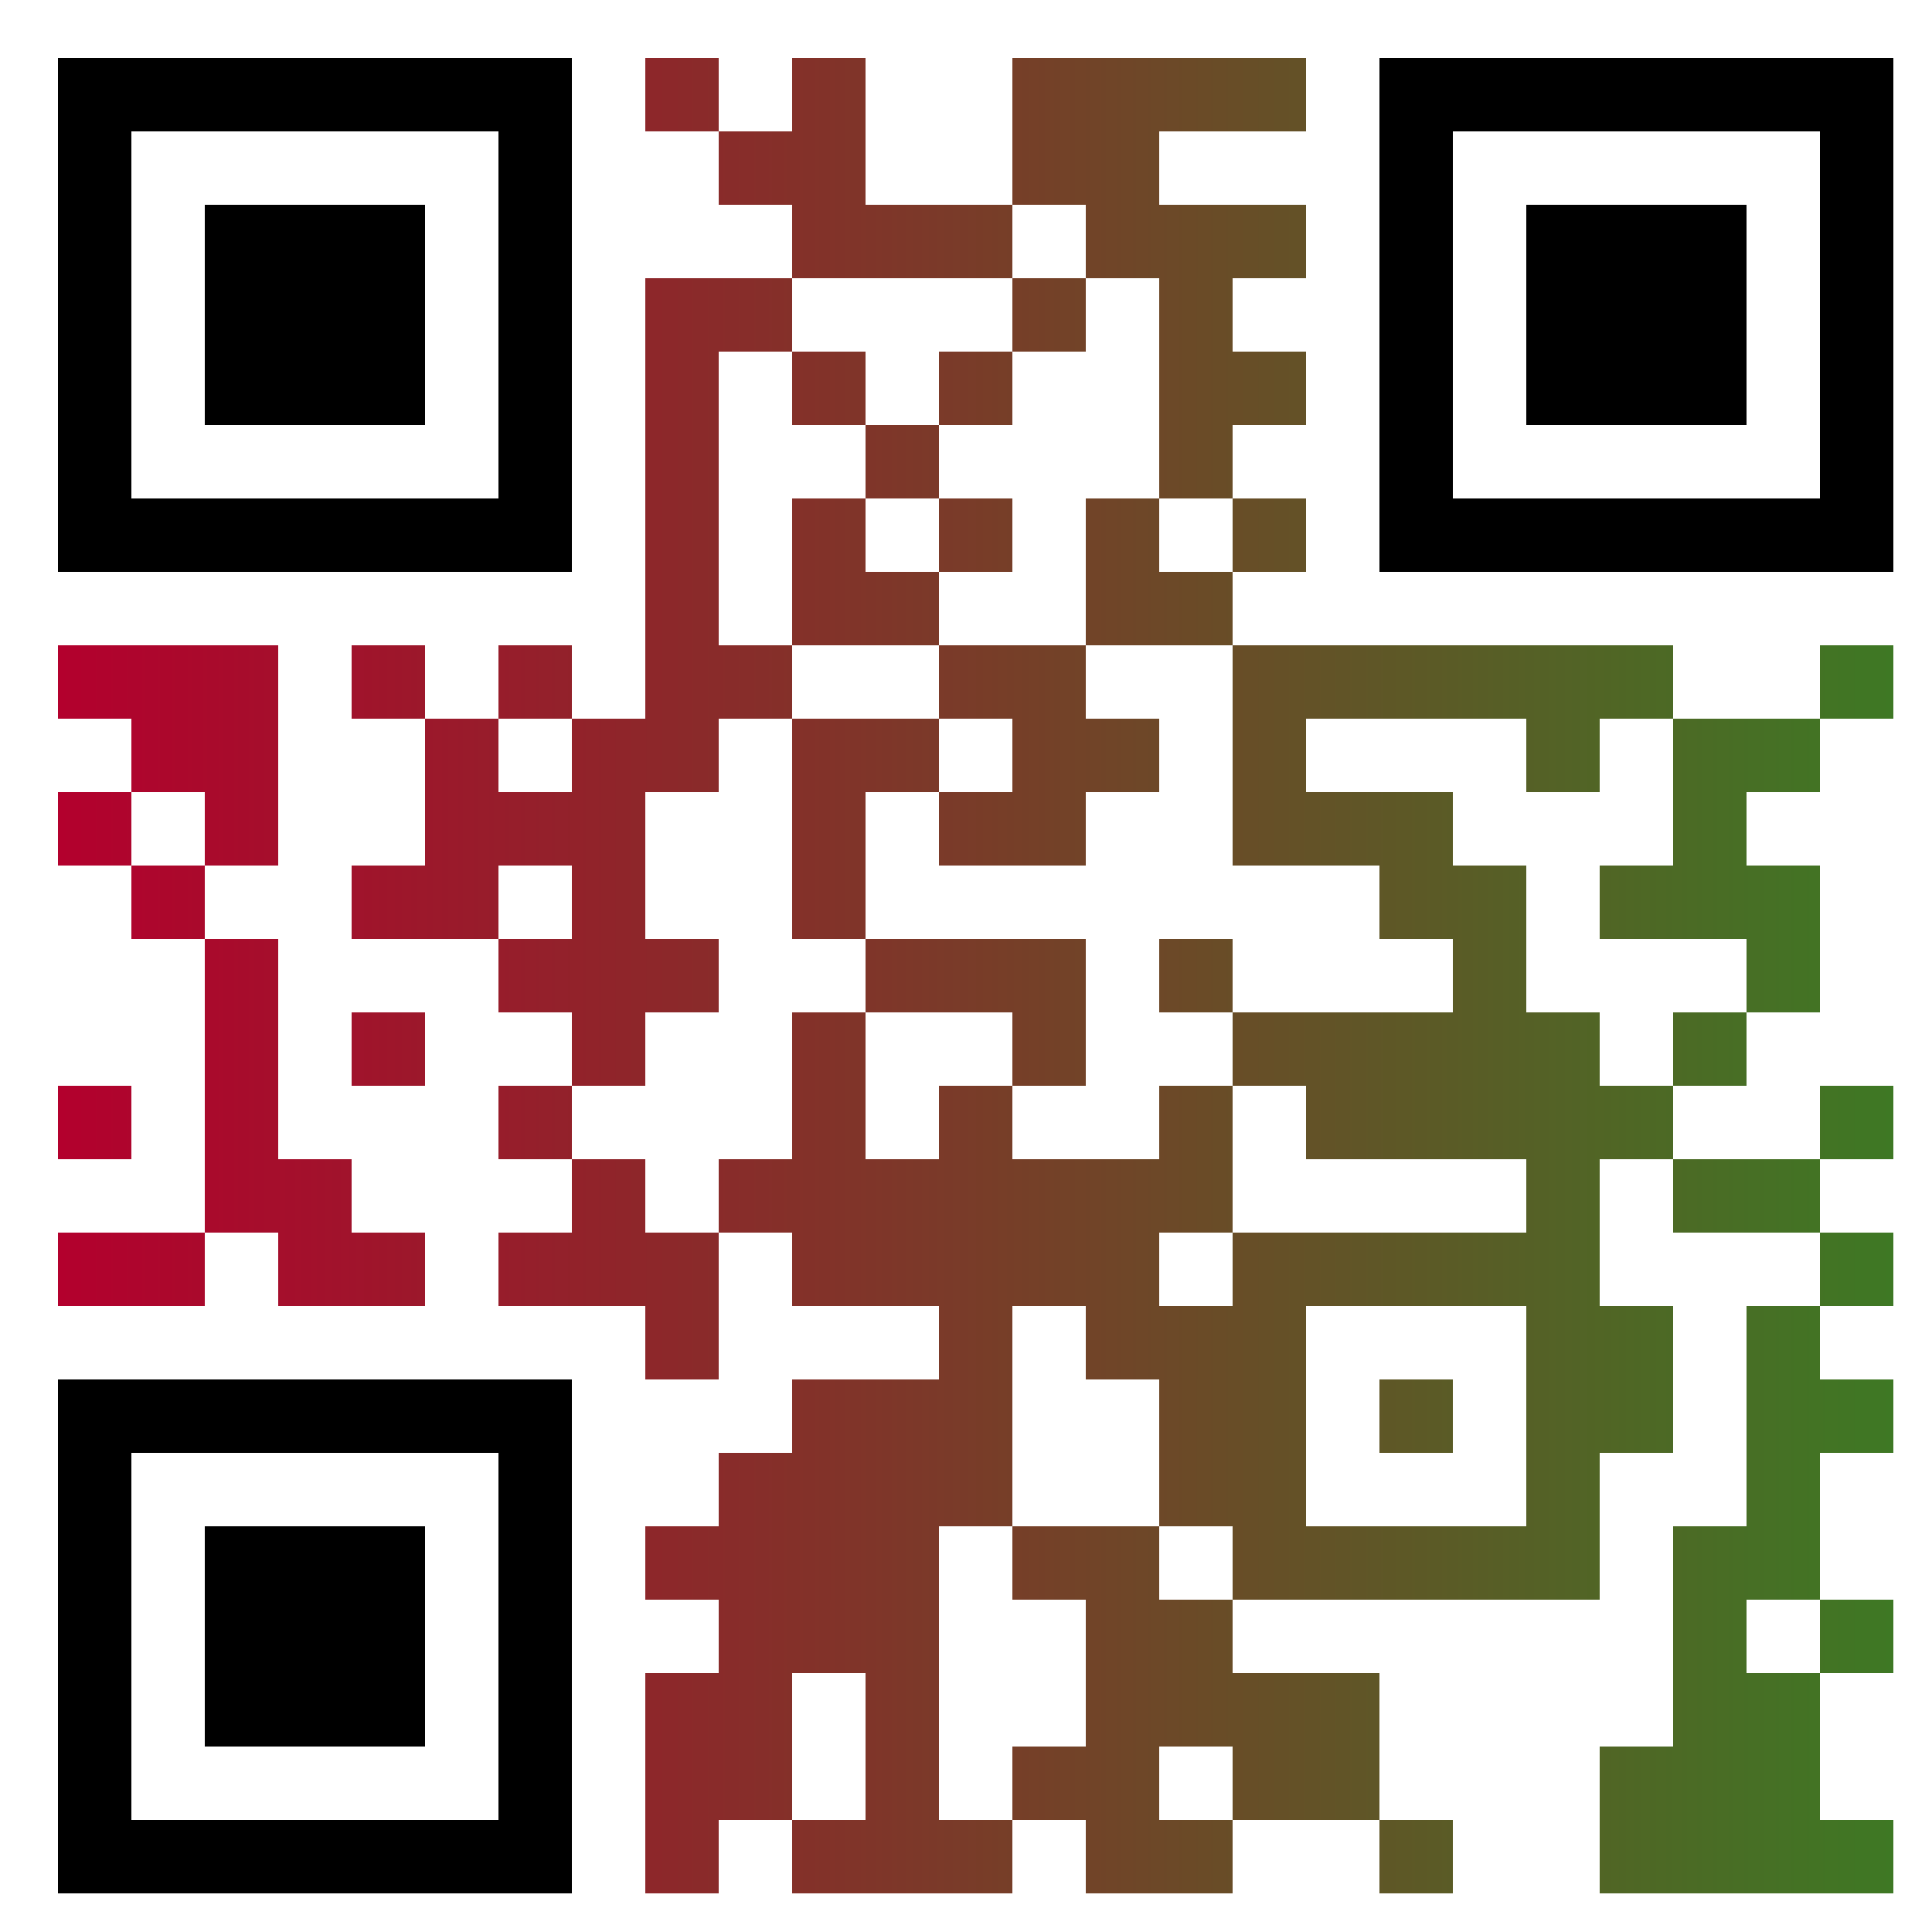 <svg id="svgQrWrapper" viewBox="0 0 300 300" xmlns="http://www.w3.org/2000/svg" xmlns:xlink="http://www.w3.org/1999/xlink" style="width: 100%; height: 100%; background-color: rgb(255, 255, 255);"><svg><g transform="translate(9, 9)scale(0.95)" fill="none"><svg width="300" height="300"><style>.background-color{ fill: #fff; }.corners-square-color-0-0{ fill: #000000; }.corners-dot-color-0-0{ fill: #000000; }.corners-square-color-1-0{ fill: #000000; }.corners-dot-color-1-0{ fill: #000000; }.corners-square-color-0-1{ fill: #000000; }.corners-dot-color-0-1{ fill: #000000; }</style><defs><clipPath id="clip-path-dot-color"><rect x="0" y="96" width="12" height="12" transform="rotate(0,6,102)"/><rect x="0" y="120" width="12" height="12" transform="rotate(0,6,126)"/><rect x="0" y="168" width="12" height="12" transform="rotate(0,6,174)"/><rect x="0" y="192" width="12" height="12" transform="rotate(0,6,198)"/><rect x="12" y="96" width="12" height="12" transform="rotate(0,18,102)"/><rect x="12" y="108" width="12" height="12" transform="rotate(0,18,114)"/><rect x="12" y="132" width="12" height="12" transform="rotate(0,18,138)"/><rect x="12" y="192" width="12" height="12" transform="rotate(0,18,198)"/><rect x="24" y="96" width="12" height="12" transform="rotate(0,30,102)"/><rect x="24" y="108" width="12" height="12" transform="rotate(0,30,114)"/><rect x="24" y="120" width="12" height="12" transform="rotate(0,30,126)"/><rect x="24" y="144" width="12" height="12" transform="rotate(0,30,150)"/><rect x="24" y="156" width="12" height="12" transform="rotate(0,30,162)"/><rect x="24" y="168" width="12" height="12" transform="rotate(0,30,174)"/><rect x="24" y="180" width="12" height="12" transform="rotate(0,30,186)"/><rect x="36" y="180" width="12" height="12" transform="rotate(0,42,186)"/><rect x="36" y="192" width="12" height="12" transform="rotate(0,42,198)"/><rect x="48" y="96" width="12" height="12" transform="rotate(0,54,102)"/><rect x="48" y="132" width="12" height="12" transform="rotate(0,54,138)"/><rect x="48" y="156" width="12" height="12" transform="rotate(0,54,162)"/><rect x="48" y="192" width="12" height="12" transform="rotate(0,54,198)"/><rect x="60" y="108" width="12" height="12" transform="rotate(0,66,114)"/><rect x="60" y="120" width="12" height="12" transform="rotate(0,66,126)"/><rect x="60" y="132" width="12" height="12" transform="rotate(0,66,138)"/><rect x="72" y="96" width="12" height="12" transform="rotate(0,78,102)"/><rect x="72" y="120" width="12" height="12" transform="rotate(0,78,126)"/><rect x="72" y="144" width="12" height="12" transform="rotate(0,78,150)"/><rect x="72" y="168" width="12" height="12" transform="rotate(0,78,174)"/><rect x="72" y="192" width="12" height="12" transform="rotate(0,78,198)"/><rect x="84" y="108" width="12" height="12" transform="rotate(0,90,114)"/><rect x="84" y="120" width="12" height="12" transform="rotate(0,90,126)"/><rect x="84" y="132" width="12" height="12" transform="rotate(0,90,138)"/><rect x="84" y="144" width="12" height="12" transform="rotate(0,90,150)"/><rect x="84" y="156" width="12" height="12" transform="rotate(0,90,162)"/><rect x="84" y="180" width="12" height="12" transform="rotate(0,90,186)"/><rect x="84" y="192" width="12" height="12" transform="rotate(0,90,198)"/><rect x="96" y="0" width="12" height="12" transform="rotate(0,102,6)"/><rect x="96" y="36" width="12" height="12" transform="rotate(0,102,42)"/><rect x="96" y="48" width="12" height="12" transform="rotate(0,102,54)"/><rect x="96" y="60" width="12" height="12" transform="rotate(0,102,66)"/><rect x="96" y="72" width="12" height="12" transform="rotate(0,102,78)"/><rect x="96" y="84" width="12" height="12" transform="rotate(0,102,90)"/><rect x="96" y="96" width="12" height="12" transform="rotate(0,102,102)"/><rect x="96" y="108" width="12" height="12" transform="rotate(0,102,114)"/><rect x="96" y="144" width="12" height="12" transform="rotate(0,102,150)"/><rect x="96" y="192" width="12" height="12" transform="rotate(0,102,198)"/><rect x="96" y="204" width="12" height="12" transform="rotate(0,102,210)"/><rect x="96" y="240" width="12" height="12" transform="rotate(0,102,246)"/><rect x="96" y="264" width="12" height="12" transform="rotate(0,102,270)"/><rect x="96" y="276" width="12" height="12" transform="rotate(0,102,282)"/><rect x="96" y="288" width="12" height="12" transform="rotate(0,102,294)"/><rect x="108" y="12" width="12" height="12" transform="rotate(0,114,18)"/><rect x="108" y="36" width="12" height="12" transform="rotate(0,114,42)"/><rect x="108" y="96" width="12" height="12" transform="rotate(0,114,102)"/><rect x="108" y="180" width="12" height="12" transform="rotate(0,114,186)"/><rect x="108" y="228" width="12" height="12" transform="rotate(0,114,234)"/><rect x="108" y="240" width="12" height="12" transform="rotate(0,114,246)"/><rect x="108" y="252" width="12" height="12" transform="rotate(0,114,258)"/><rect x="108" y="264" width="12" height="12" transform="rotate(0,114,270)"/><rect x="108" y="276" width="12" height="12" transform="rotate(0,114,282)"/><rect x="120" y="0" width="12" height="12" transform="rotate(0,126,6)"/><rect x="120" y="12" width="12" height="12" transform="rotate(0,126,18)"/><rect x="120" y="24" width="12" height="12" transform="rotate(0,126,30)"/><rect x="120" y="48" width="12" height="12" transform="rotate(0,126,54)"/><rect x="120" y="72" width="12" height="12" transform="rotate(0,126,78)"/><rect x="120" y="84" width="12" height="12" transform="rotate(0,126,90)"/><rect x="120" y="108" width="12" height="12" transform="rotate(0,126,114)"/><rect x="120" y="120" width="12" height="12" transform="rotate(0,126,126)"/><rect x="120" y="132" width="12" height="12" transform="rotate(0,126,138)"/><rect x="120" y="156" width="12" height="12" transform="rotate(0,126,162)"/><rect x="120" y="168" width="12" height="12" transform="rotate(0,126,174)"/><rect x="120" y="180" width="12" height="12" transform="rotate(0,126,186)"/><rect x="120" y="192" width="12" height="12" transform="rotate(0,126,198)"/><rect x="120" y="216" width="12" height="12" transform="rotate(0,126,222)"/><rect x="120" y="228" width="12" height="12" transform="rotate(0,126,234)"/><rect x="120" y="240" width="12" height="12" transform="rotate(0,126,246)"/><rect x="120" y="252" width="12" height="12" transform="rotate(0,126,258)"/><rect x="120" y="288" width="12" height="12" transform="rotate(0,126,294)"/><rect x="132" y="24" width="12" height="12" transform="rotate(0,138,30)"/><rect x="132" y="60" width="12" height="12" transform="rotate(0,138,66)"/><rect x="132" y="84" width="12" height="12" transform="rotate(0,138,90)"/><rect x="132" y="108" width="12" height="12" transform="rotate(0,138,114)"/><rect x="132" y="144" width="12" height="12" transform="rotate(0,138,150)"/><rect x="132" y="180" width="12" height="12" transform="rotate(0,138,186)"/><rect x="132" y="192" width="12" height="12" transform="rotate(0,138,198)"/><rect x="132" y="216" width="12" height="12" transform="rotate(0,138,222)"/><rect x="132" y="228" width="12" height="12" transform="rotate(0,138,234)"/><rect x="132" y="240" width="12" height="12" transform="rotate(0,138,246)"/><rect x="132" y="252" width="12" height="12" transform="rotate(0,138,258)"/><rect x="132" y="264" width="12" height="12" transform="rotate(0,138,270)"/><rect x="132" y="276" width="12" height="12" transform="rotate(0,138,282)"/><rect x="132" y="288" width="12" height="12" transform="rotate(0,138,294)"/><rect x="144" y="24" width="12" height="12" transform="rotate(0,150,30)"/><rect x="144" y="48" width="12" height="12" transform="rotate(0,150,54)"/><rect x="144" y="72" width="12" height="12" transform="rotate(0,150,78)"/><rect x="144" y="96" width="12" height="12" transform="rotate(0,150,102)"/><rect x="144" y="120" width="12" height="12" transform="rotate(0,150,126)"/><rect x="144" y="144" width="12" height="12" transform="rotate(0,150,150)"/><rect x="144" y="168" width="12" height="12" transform="rotate(0,150,174)"/><rect x="144" y="180" width="12" height="12" transform="rotate(0,150,186)"/><rect x="144" y="192" width="12" height="12" transform="rotate(0,150,198)"/><rect x="144" y="204" width="12" height="12" transform="rotate(0,150,210)"/><rect x="144" y="216" width="12" height="12" transform="rotate(0,150,222)"/><rect x="144" y="228" width="12" height="12" transform="rotate(0,150,234)"/><rect x="144" y="288" width="12" height="12" transform="rotate(0,150,294)"/><rect x="156" y="0" width="12" height="12" transform="rotate(0,162,6)"/><rect x="156" y="12" width="12" height="12" transform="rotate(0,162,18)"/><rect x="156" y="36" width="12" height="12" transform="rotate(0,162,42)"/><rect x="156" y="96" width="12" height="12" transform="rotate(0,162,102)"/><rect x="156" y="108" width="12" height="12" transform="rotate(0,162,114)"/><rect x="156" y="120" width="12" height="12" transform="rotate(0,162,126)"/><rect x="156" y="144" width="12" height="12" transform="rotate(0,162,150)"/><rect x="156" y="156" width="12" height="12" transform="rotate(0,162,162)"/><rect x="156" y="180" width="12" height="12" transform="rotate(0,162,186)"/><rect x="156" y="192" width="12" height="12" transform="rotate(0,162,198)"/><rect x="156" y="240" width="12" height="12" transform="rotate(0,162,246)"/><rect x="156" y="276" width="12" height="12" transform="rotate(0,162,282)"/><rect x="168" y="0" width="12" height="12" transform="rotate(0,174,6)"/><rect x="168" y="12" width="12" height="12" transform="rotate(0,174,18)"/><rect x="168" y="24" width="12" height="12" transform="rotate(0,174,30)"/><rect x="168" y="72" width="12" height="12" transform="rotate(0,174,78)"/><rect x="168" y="84" width="12" height="12" transform="rotate(0,174,90)"/><rect x="168" y="108" width="12" height="12" transform="rotate(0,174,114)"/><rect x="168" y="180" width="12" height="12" transform="rotate(0,174,186)"/><rect x="168" y="192" width="12" height="12" transform="rotate(0,174,198)"/><rect x="168" y="204" width="12" height="12" transform="rotate(0,174,210)"/><rect x="168" y="240" width="12" height="12" transform="rotate(0,174,246)"/><rect x="168" y="252" width="12" height="12" transform="rotate(0,174,258)"/><rect x="168" y="264" width="12" height="12" transform="rotate(0,174,270)"/><rect x="168" y="276" width="12" height="12" transform="rotate(0,174,282)"/><rect x="168" y="288" width="12" height="12" transform="rotate(0,174,294)"/><rect x="180" y="0" width="12" height="12" transform="rotate(0,186,6)"/><rect x="180" y="24" width="12" height="12" transform="rotate(0,186,30)"/><rect x="180" y="36" width="12" height="12" transform="rotate(0,186,42)"/><rect x="180" y="48" width="12" height="12" transform="rotate(0,186,54)"/><rect x="180" y="60" width="12" height="12" transform="rotate(0,186,66)"/><rect x="180" y="84" width="12" height="12" transform="rotate(0,186,90)"/><rect x="180" y="144" width="12" height="12" transform="rotate(0,186,150)"/><rect x="180" y="168" width="12" height="12" transform="rotate(0,186,174)"/><rect x="180" y="180" width="12" height="12" transform="rotate(0,186,186)"/><rect x="180" y="204" width="12" height="12" transform="rotate(0,186,210)"/><rect x="180" y="216" width="12" height="12" transform="rotate(0,186,222)"/><rect x="180" y="228" width="12" height="12" transform="rotate(0,186,234)"/><rect x="180" y="252" width="12" height="12" transform="rotate(0,186,258)"/><rect x="180" y="264" width="12" height="12" transform="rotate(0,186,270)"/><rect x="180" y="288" width="12" height="12" transform="rotate(0,186,294)"/><rect x="192" y="0" width="12" height="12" transform="rotate(0,198,6)"/><rect x="192" y="24" width="12" height="12" transform="rotate(0,198,30)"/><rect x="192" y="48" width="12" height="12" transform="rotate(0,198,54)"/><rect x="192" y="72" width="12" height="12" transform="rotate(0,198,78)"/><rect x="192" y="96" width="12" height="12" transform="rotate(0,198,102)"/><rect x="192" y="108" width="12" height="12" transform="rotate(0,198,114)"/><rect x="192" y="120" width="12" height="12" transform="rotate(0,198,126)"/><rect x="192" y="156" width="12" height="12" transform="rotate(0,198,162)"/><rect x="192" y="192" width="12" height="12" transform="rotate(0,198,198)"/><rect x="192" y="204" width="12" height="12" transform="rotate(0,198,210)"/><rect x="192" y="216" width="12" height="12" transform="rotate(0,198,222)"/><rect x="192" y="228" width="12" height="12" transform="rotate(0,198,234)"/><rect x="192" y="240" width="12" height="12" transform="rotate(0,198,246)"/><rect x="192" y="264" width="12" height="12" transform="rotate(0,198,270)"/><rect x="192" y="276" width="12" height="12" transform="rotate(0,198,282)"/><rect x="204" y="96" width="12" height="12" transform="rotate(0,210,102)"/><rect x="204" y="120" width="12" height="12" transform="rotate(0,210,126)"/><rect x="204" y="156" width="12" height="12" transform="rotate(0,210,162)"/><rect x="204" y="168" width="12" height="12" transform="rotate(0,210,174)"/><rect x="204" y="192" width="12" height="12" transform="rotate(0,210,198)"/><rect x="204" y="240" width="12" height="12" transform="rotate(0,210,246)"/><rect x="204" y="264" width="12" height="12" transform="rotate(0,210,270)"/><rect x="204" y="276" width="12" height="12" transform="rotate(0,210,282)"/><rect x="216" y="96" width="12" height="12" transform="rotate(0,222,102)"/><rect x="216" y="120" width="12" height="12" transform="rotate(0,222,126)"/><rect x="216" y="132" width="12" height="12" transform="rotate(0,222,138)"/><rect x="216" y="156" width="12" height="12" transform="rotate(0,222,162)"/><rect x="216" y="168" width="12" height="12" transform="rotate(0,222,174)"/><rect x="216" y="192" width="12" height="12" transform="rotate(0,222,198)"/><rect x="216" y="216" width="12" height="12" transform="rotate(0,222,222)"/><rect x="216" y="240" width="12" height="12" transform="rotate(0,222,246)"/><rect x="216" y="288" width="12" height="12" transform="rotate(0,222,294)"/><rect x="228" y="96" width="12" height="12" transform="rotate(0,234,102)"/><rect x="228" y="132" width="12" height="12" transform="rotate(0,234,138)"/><rect x="228" y="144" width="12" height="12" transform="rotate(0,234,150)"/><rect x="228" y="156" width="12" height="12" transform="rotate(0,234,162)"/><rect x="228" y="168" width="12" height="12" transform="rotate(0,234,174)"/><rect x="228" y="192" width="12" height="12" transform="rotate(0,234,198)"/><rect x="228" y="240" width="12" height="12" transform="rotate(0,234,246)"/><rect x="240" y="96" width="12" height="12" transform="rotate(0,246,102)"/><rect x="240" y="108" width="12" height="12" transform="rotate(0,246,114)"/><rect x="240" y="156" width="12" height="12" transform="rotate(0,246,162)"/><rect x="240" y="168" width="12" height="12" transform="rotate(0,246,174)"/><rect x="240" y="180" width="12" height="12" transform="rotate(0,246,186)"/><rect x="240" y="192" width="12" height="12" transform="rotate(0,246,198)"/><rect x="240" y="204" width="12" height="12" transform="rotate(0,246,210)"/><rect x="240" y="216" width="12" height="12" transform="rotate(0,246,222)"/><rect x="240" y="228" width="12" height="12" transform="rotate(0,246,234)"/><rect x="240" y="240" width="12" height="12" transform="rotate(0,246,246)"/><rect x="252" y="96" width="12" height="12" transform="rotate(0,258,102)"/><rect x="252" y="132" width="12" height="12" transform="rotate(0,258,138)"/><rect x="252" y="168" width="12" height="12" transform="rotate(0,258,174)"/><rect x="252" y="204" width="12" height="12" transform="rotate(0,258,210)"/><rect x="252" y="216" width="12" height="12" transform="rotate(0,258,222)"/><rect x="252" y="276" width="12" height="12" transform="rotate(0,258,282)"/><rect x="252" y="288" width="12" height="12" transform="rotate(0,258,294)"/><rect x="264" y="108" width="12" height="12" transform="rotate(0,270,114)"/><rect x="264" y="120" width="12" height="12" transform="rotate(0,270,126)"/><rect x="264" y="132" width="12" height="12" transform="rotate(0,270,138)"/><rect x="264" y="156" width="12" height="12" transform="rotate(0,270,162)"/><rect x="264" y="180" width="12" height="12" transform="rotate(0,270,186)"/><rect x="264" y="240" width="12" height="12" transform="rotate(0,270,246)"/><rect x="264" y="252" width="12" height="12" transform="rotate(0,270,258)"/><rect x="264" y="264" width="12" height="12" transform="rotate(0,270,270)"/><rect x="264" y="276" width="12" height="12" transform="rotate(0,270,282)"/><rect x="264" y="288" width="12" height="12" transform="rotate(0,270,294)"/><rect x="276" y="108" width="12" height="12" transform="rotate(0,282,114)"/><rect x="276" y="132" width="12" height="12" transform="rotate(0,282,138)"/><rect x="276" y="144" width="12" height="12" transform="rotate(0,282,150)"/><rect x="276" y="180" width="12" height="12" transform="rotate(0,282,186)"/><rect x="276" y="204" width="12" height="12" transform="rotate(0,282,210)"/><rect x="276" y="216" width="12" height="12" transform="rotate(0,282,222)"/><rect x="276" y="228" width="12" height="12" transform="rotate(0,282,234)"/><rect x="276" y="240" width="12" height="12" transform="rotate(0,282,246)"/><rect x="276" y="264" width="12" height="12" transform="rotate(0,282,270)"/><rect x="276" y="276" width="12" height="12" transform="rotate(0,282,282)"/><rect x="276" y="288" width="12" height="12" transform="rotate(0,282,294)"/><rect x="288" y="96" width="12" height="12" transform="rotate(0,294,102)"/><rect x="288" y="168" width="12" height="12" transform="rotate(0,294,174)"/><rect x="288" y="192" width="12" height="12" transform="rotate(0,294,198)"/><rect x="288" y="216" width="12" height="12" transform="rotate(0,294,222)"/><rect x="288" y="252" width="12" height="12" transform="rotate(0,294,258)"/><rect x="288" y="288" width="12" height="12" transform="rotate(0,294,294)"/></clipPath><linearGradient id="dot-color" gradientUnits="userSpaceOnUse" x1="0" y1="150" x2="300" y2="150"><stop offset="0%" stop-color="#b3002d"/><stop offset="100%" stop-color="#3e7824"/></linearGradient></defs><rect x="0" y="0" height="300" width="300" clip-path="url('#clip-path-dot-color')" fill="url('#dot-color')"/><g class="corners-square-color-0-0"><rect x="0" y="0" width="12" height="12" transform="rotate(0,6,6)"/><rect x="0" y="12" width="12" height="12" transform="rotate(0,6,18)"/><rect x="0" y="24" width="12" height="12" transform="rotate(0,6,30)"/><rect x="0" y="36" width="12" height="12" transform="rotate(0,6,42)"/><rect x="0" y="48" width="12" height="12" transform="rotate(0,6,54)"/><rect x="0" y="60" width="12" height="12" transform="rotate(0,6,66)"/><rect x="0" y="72" width="12" height="12" transform="rotate(0,6,78)"/><rect x="12" y="0" width="12" height="12" transform="rotate(0,18,6)"/><rect x="12" y="72" width="12" height="12" transform="rotate(0,18,78)"/><rect x="24" y="0" width="12" height="12" transform="rotate(0,30,6)"/><rect x="24" y="72" width="12" height="12" transform="rotate(0,30,78)"/><rect x="36" y="0" width="12" height="12" transform="rotate(0,42,6)"/><rect x="36" y="72" width="12" height="12" transform="rotate(0,42,78)"/><rect x="48" y="0" width="12" height="12" transform="rotate(0,54,6)"/><rect x="48" y="72" width="12" height="12" transform="rotate(0,54,78)"/><rect x="60" y="0" width="12" height="12" transform="rotate(0,66,6)"/><rect x="60" y="72" width="12" height="12" transform="rotate(0,66,78)"/><rect x="72" y="0" width="12" height="12" transform="rotate(0,78,6)"/><rect x="72" y="12" width="12" height="12" transform="rotate(0,78,18)"/><rect x="72" y="24" width="12" height="12" transform="rotate(0,78,30)"/><rect x="72" y="36" width="12" height="12" transform="rotate(0,78,42)"/><rect x="72" y="48" width="12" height="12" transform="rotate(0,78,54)"/><rect x="72" y="60" width="12" height="12" transform="rotate(0,78,66)"/><rect x="72" y="72" width="12" height="12" transform="rotate(0,78,78)"/></g><g class="corners-dot-color-0-0"><rect x="24" y="24" width="12" height="12" transform="rotate(0,30,30)"/><rect x="24" y="36" width="12" height="12" transform="rotate(0,30,42)"/><rect x="24" y="48" width="12" height="12" transform="rotate(0,30,54)"/><rect x="36" y="24" width="12" height="12" transform="rotate(0,42,30)"/><rect x="36" y="36" width="12" height="12" transform="rotate(0,42,42)"/><rect x="36" y="48" width="12" height="12" transform="rotate(0,42,54)"/><rect x="48" y="24" width="12" height="12" transform="rotate(0,54,30)"/><rect x="48" y="36" width="12" height="12" transform="rotate(0,54,42)"/><rect x="48" y="48" width="12" height="12" transform="rotate(0,54,54)"/></g><g class="corners-square-color-1-0"><rect x="216" y="0" width="12" height="12" transform="rotate(0,222,6)"/><rect x="216" y="12" width="12" height="12" transform="rotate(0,222,18)"/><rect x="216" y="24" width="12" height="12" transform="rotate(0,222,30)"/><rect x="216" y="36" width="12" height="12" transform="rotate(0,222,42)"/><rect x="216" y="48" width="12" height="12" transform="rotate(0,222,54)"/><rect x="216" y="60" width="12" height="12" transform="rotate(0,222,66)"/><rect x="216" y="72" width="12" height="12" transform="rotate(0,222,78)"/><rect x="228" y="0" width="12" height="12" transform="rotate(0,234,6)"/><rect x="228" y="72" width="12" height="12" transform="rotate(0,234,78)"/><rect x="240" y="0" width="12" height="12" transform="rotate(0,246,6)"/><rect x="240" y="72" width="12" height="12" transform="rotate(0,246,78)"/><rect x="252" y="0" width="12" height="12" transform="rotate(0,258,6)"/><rect x="252" y="72" width="12" height="12" transform="rotate(0,258,78)"/><rect x="264" y="0" width="12" height="12" transform="rotate(0,270,6)"/><rect x="264" y="72" width="12" height="12" transform="rotate(0,270,78)"/><rect x="276" y="0" width="12" height="12" transform="rotate(0,282,6)"/><rect x="276" y="72" width="12" height="12" transform="rotate(0,282,78)"/><rect x="288" y="0" width="12" height="12" transform="rotate(0,294,6)"/><rect x="288" y="12" width="12" height="12" transform="rotate(0,294,18)"/><rect x="288" y="24" width="12" height="12" transform="rotate(0,294,30)"/><rect x="288" y="36" width="12" height="12" transform="rotate(0,294,42)"/><rect x="288" y="48" width="12" height="12" transform="rotate(0,294,54)"/><rect x="288" y="60" width="12" height="12" transform="rotate(0,294,66)"/><rect x="288" y="72" width="12" height="12" transform="rotate(0,294,78)"/></g><g class="corners-dot-color-1-0"><rect x="240" y="24" width="12" height="12" transform="rotate(0,246,30)"/><rect x="240" y="36" width="12" height="12" transform="rotate(0,246,42)"/><rect x="240" y="48" width="12" height="12" transform="rotate(0,246,54)"/><rect x="252" y="24" width="12" height="12" transform="rotate(0,258,30)"/><rect x="252" y="36" width="12" height="12" transform="rotate(0,258,42)"/><rect x="252" y="48" width="12" height="12" transform="rotate(0,258,54)"/><rect x="264" y="24" width="12" height="12" transform="rotate(0,270,30)"/><rect x="264" y="36" width="12" height="12" transform="rotate(0,270,42)"/><rect x="264" y="48" width="12" height="12" transform="rotate(0,270,54)"/></g><g class="corners-square-color-0-1"><rect x="0" y="216" width="12" height="12" transform="rotate(0,6,222)"/><rect x="0" y="228" width="12" height="12" transform="rotate(0,6,234)"/><rect x="0" y="240" width="12" height="12" transform="rotate(0,6,246)"/><rect x="0" y="252" width="12" height="12" transform="rotate(0,6,258)"/><rect x="0" y="264" width="12" height="12" transform="rotate(0,6,270)"/><rect x="0" y="276" width="12" height="12" transform="rotate(0,6,282)"/><rect x="0" y="288" width="12" height="12" transform="rotate(0,6,294)"/><rect x="12" y="216" width="12" height="12" transform="rotate(0,18,222)"/><rect x="12" y="288" width="12" height="12" transform="rotate(0,18,294)"/><rect x="24" y="216" width="12" height="12" transform="rotate(0,30,222)"/><rect x="24" y="288" width="12" height="12" transform="rotate(0,30,294)"/><rect x="36" y="216" width="12" height="12" transform="rotate(0,42,222)"/><rect x="36" y="288" width="12" height="12" transform="rotate(0,42,294)"/><rect x="48" y="216" width="12" height="12" transform="rotate(0,54,222)"/><rect x="48" y="288" width="12" height="12" transform="rotate(0,54,294)"/><rect x="60" y="216" width="12" height="12" transform="rotate(0,66,222)"/><rect x="60" y="288" width="12" height="12" transform="rotate(0,66,294)"/><rect x="72" y="216" width="12" height="12" transform="rotate(0,78,222)"/><rect x="72" y="228" width="12" height="12" transform="rotate(0,78,234)"/><rect x="72" y="240" width="12" height="12" transform="rotate(0,78,246)"/><rect x="72" y="252" width="12" height="12" transform="rotate(0,78,258)"/><rect x="72" y="264" width="12" height="12" transform="rotate(0,78,270)"/><rect x="72" y="276" width="12" height="12" transform="rotate(0,78,282)"/><rect x="72" y="288" width="12" height="12" transform="rotate(0,78,294)"/></g><g class="corners-dot-color-0-1"><rect x="24" y="240" width="12" height="12" transform="rotate(0,30,246)"/><rect x="24" y="252" width="12" height="12" transform="rotate(0,30,258)"/><rect x="24" y="264" width="12" height="12" transform="rotate(0,30,270)"/><rect x="36" y="240" width="12" height="12" transform="rotate(0,42,246)"/><rect x="36" y="252" width="12" height="12" transform="rotate(0,42,258)"/><rect x="36" y="264" width="12" height="12" transform="rotate(0,42,270)"/><rect x="48" y="240" width="12" height="12" transform="rotate(0,54,246)"/><rect x="48" y="252" width="12" height="12" transform="rotate(0,54,258)"/><rect x="48" y="264" width="12" height="12" transform="rotate(0,54,270)"/></g></svg></g></svg></svg>